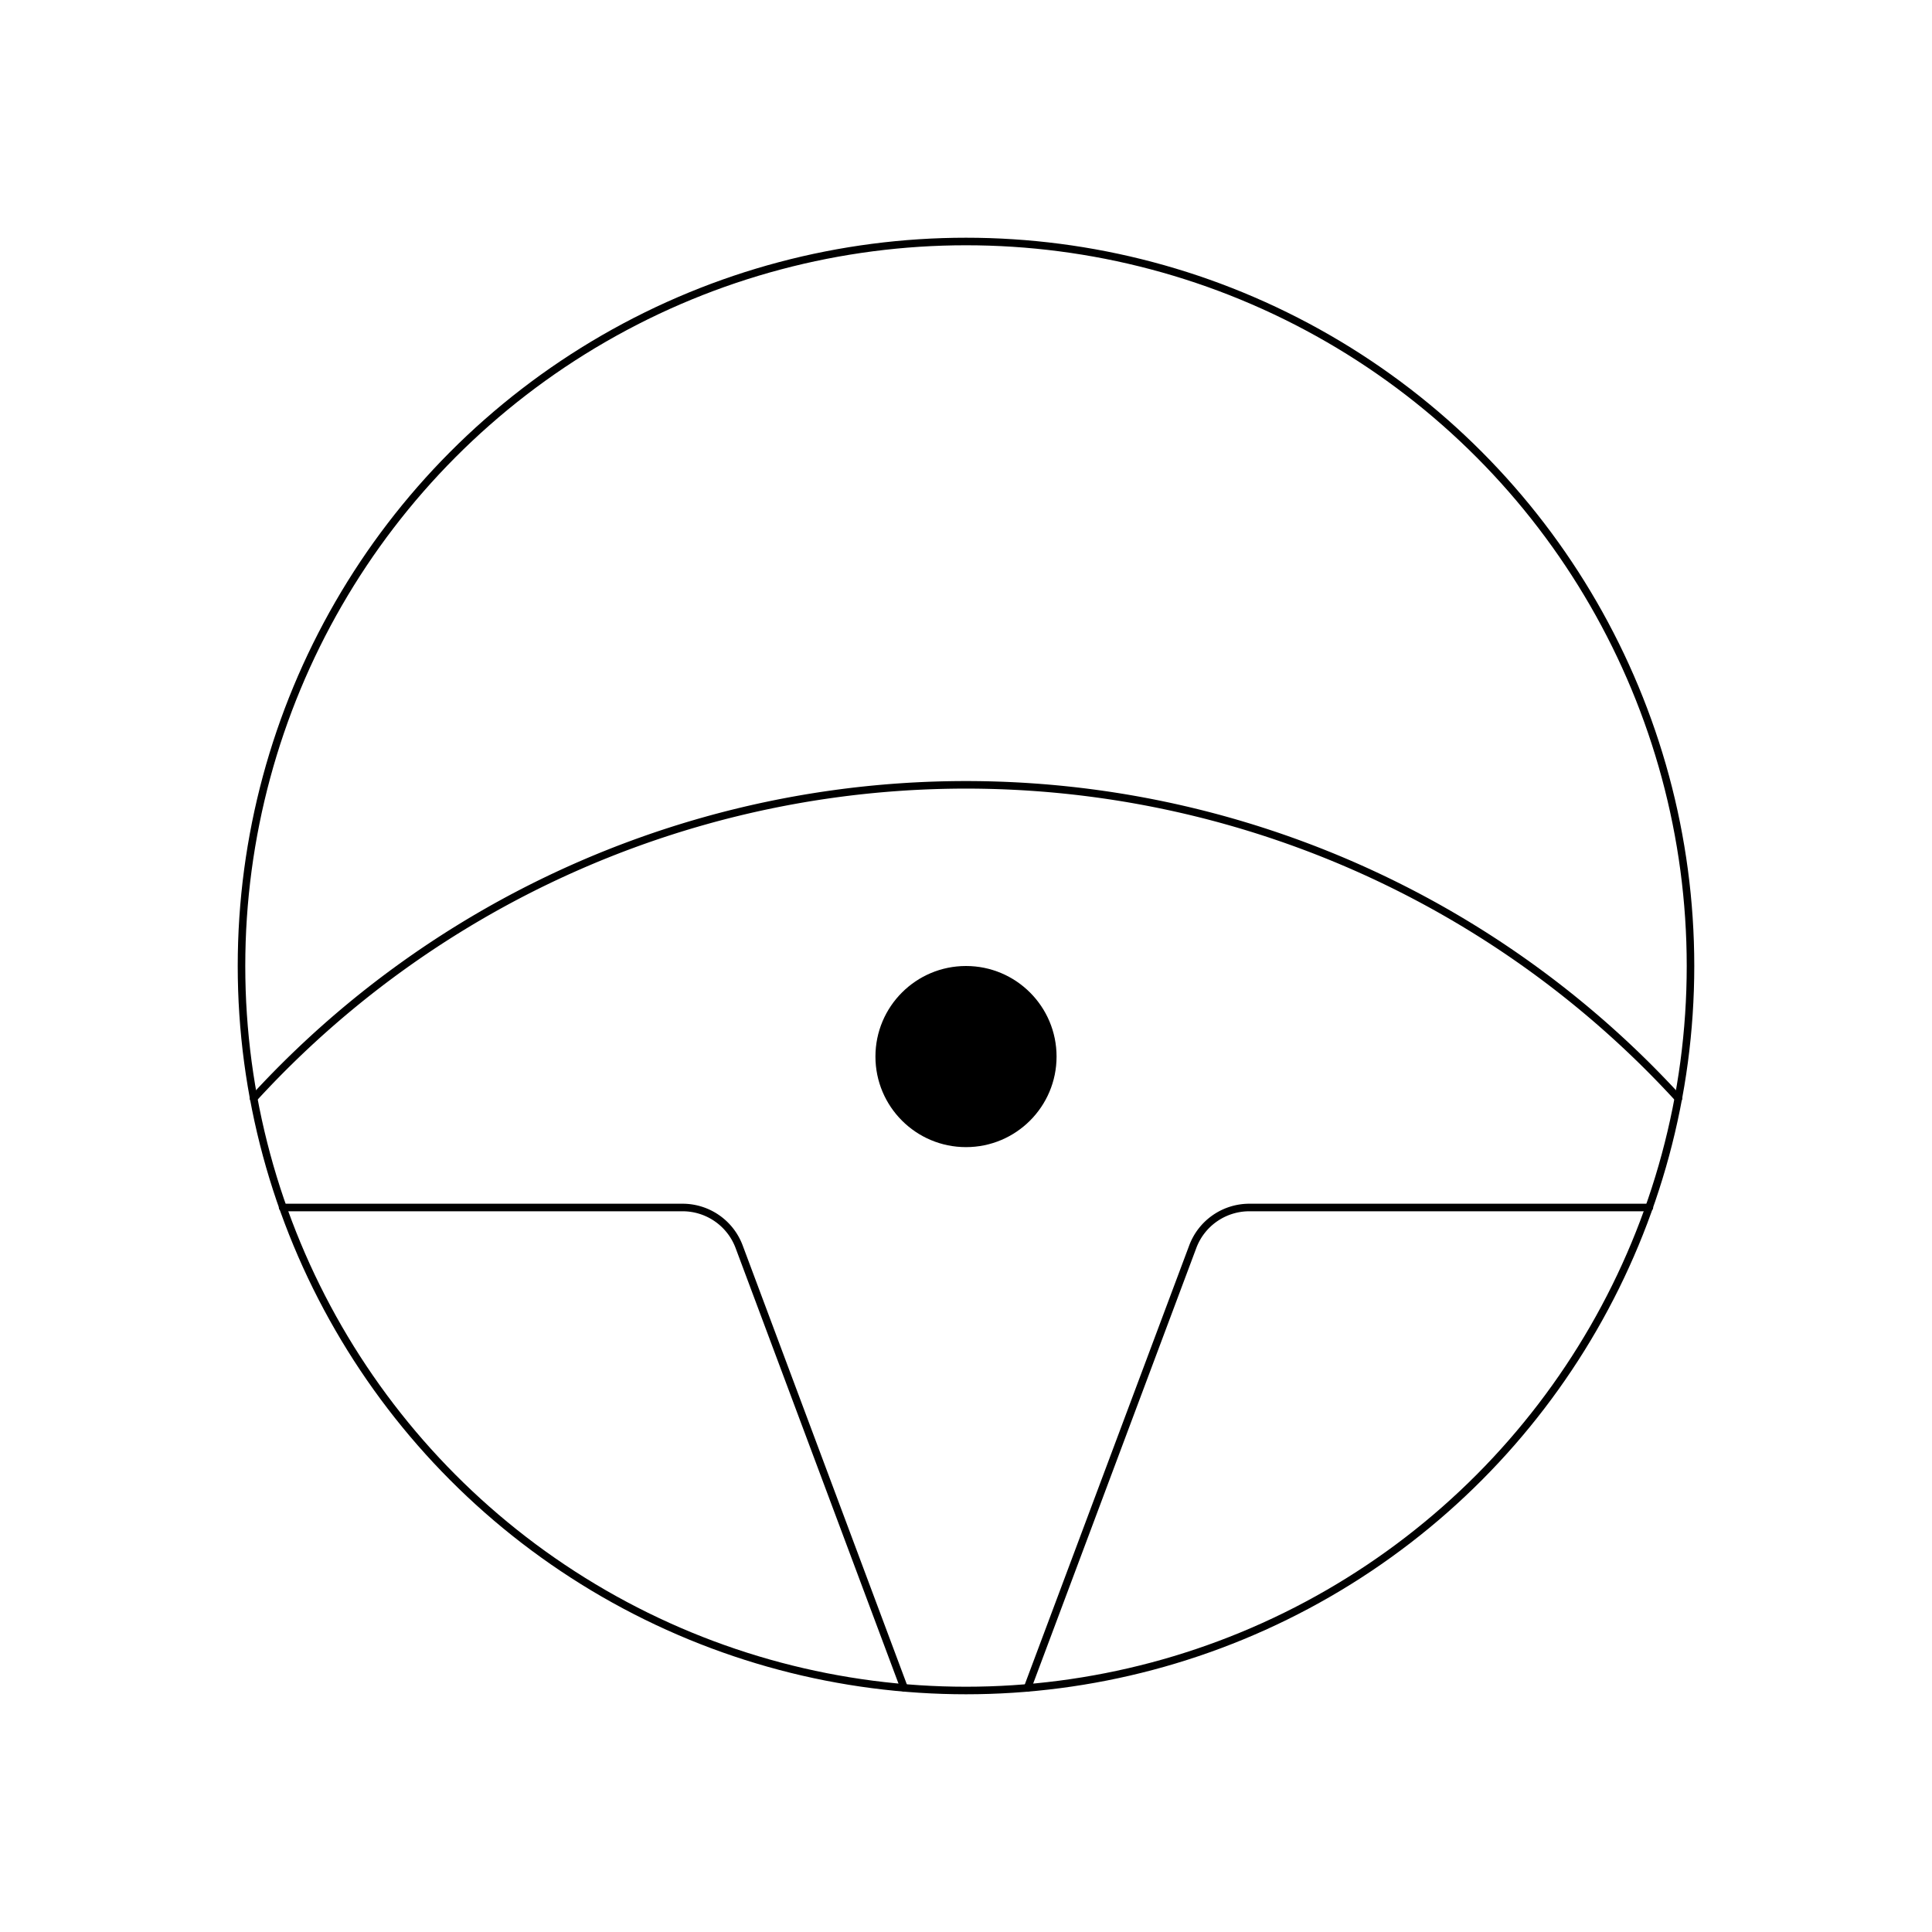 <svg xmlns="http://www.w3.org/2000/svg" viewBox="0 0 256 256"><rect width="256" height="256" fill="none"/><circle cx="128" cy="140" r="12"/><circle cx="128" cy="128" r="96" fill="none" stroke="currentColor" stroke-linecap="round" stroke-linejoin="round" strokeWidth="16"/><path d="M33.6,145.55a128,128,0,0,1,188.8,0" fill="none" stroke="currentColor" stroke-linecap="round" stroke-linejoin="round" strokeWidth="16"/><path d="M119.8,223.65,97.94,165.2a8,8,0,0,0-7.49-5.2h-53" fill="none" stroke="currentColor" stroke-linecap="round" stroke-linejoin="round" strokeWidth="16"/><path d="M136.15,223.66l21.9-58.47a8,8,0,0,1,7.5-5.19h53" fill="none" stroke="currentColor" stroke-linecap="round" stroke-linejoin="round" strokeWidth="16"/></svg>
